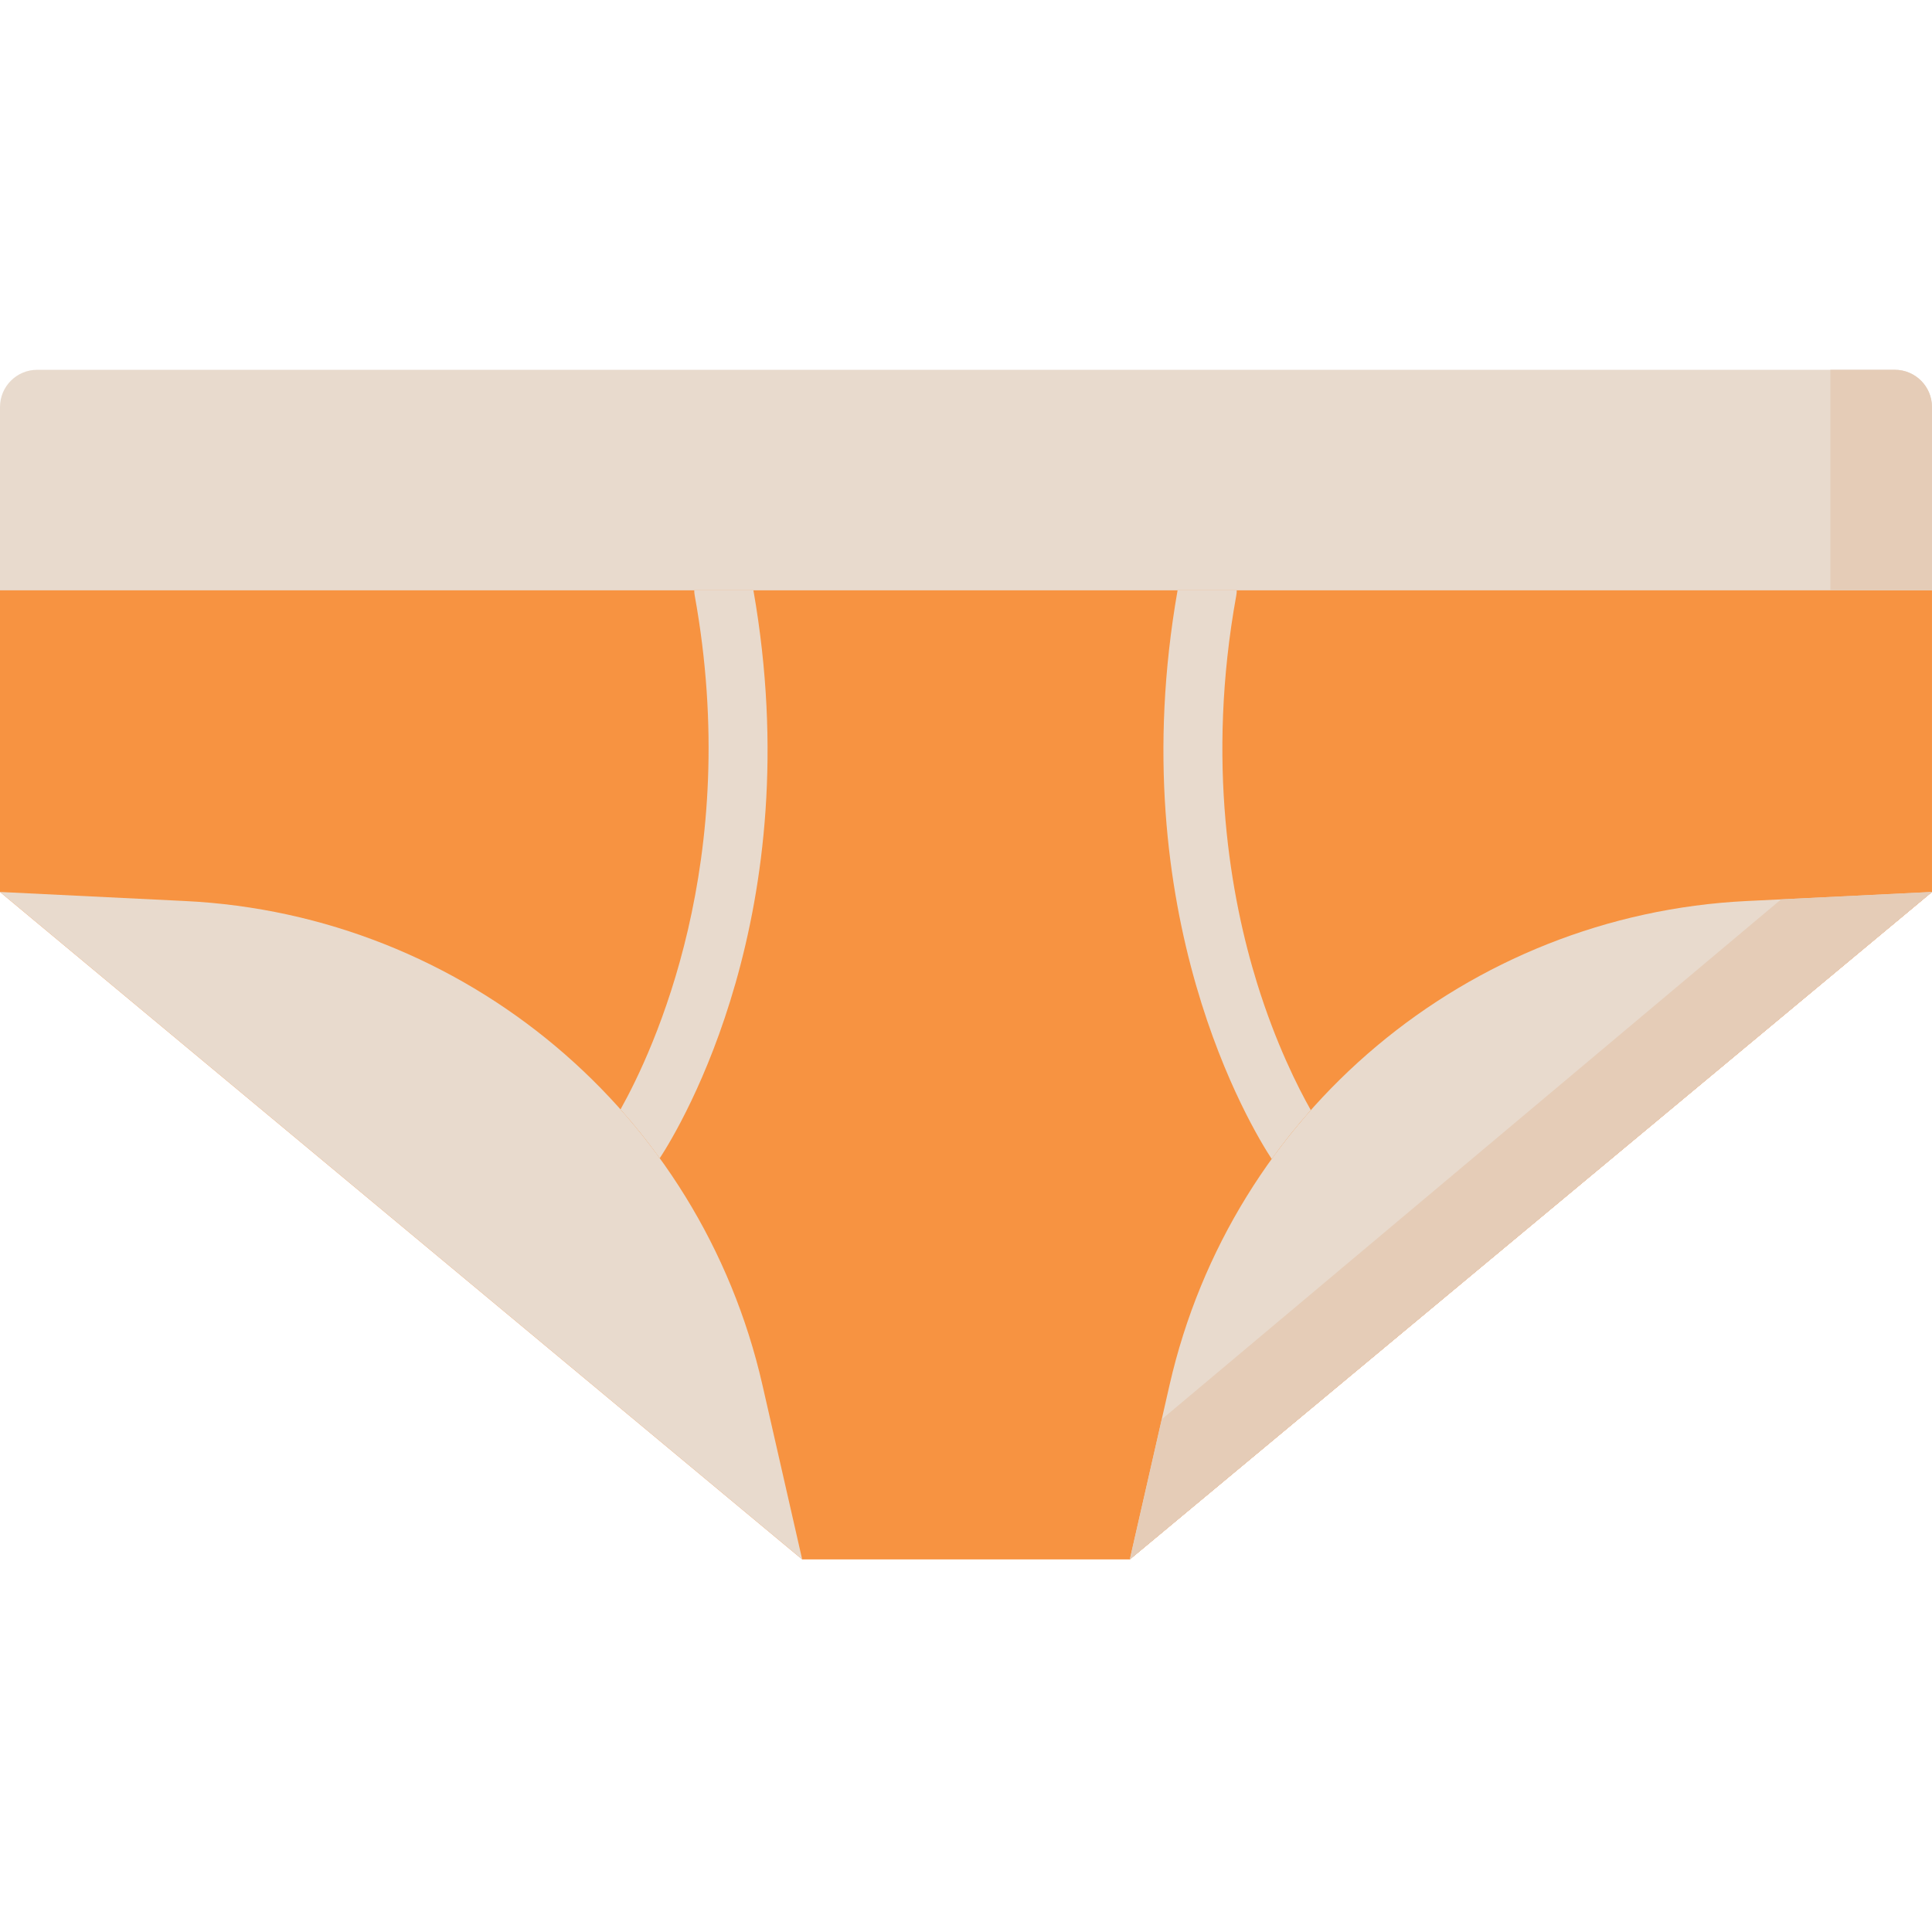 <svg height="512pt" viewBox="0 -98 512 512" width="512pt" xmlns="http://www.w3.org/2000/svg"><path d="m261.602 48.129h-261.602v90.25l212.586 176.879h86.824l212.586-176.879v-90.25zm0 0" fill="#f79341"/><path d="m512 138.375-212.594 176.883 8.465-37.117 164.137-137.801zm0 0" fill="#ef7e29"/><path d="m511.996 58.441h-511.996v-48.578c0-5.449 4.414-9.863 9.863-9.863h492.27c5.445 0 9.863 4.414 9.863 9.863zm0 0" fill="#e8dacd"/><path d="m511.996 58.441h-26.926v-58.441h17.062c5.445 0 9.863 4.414 9.863 9.863zm0 0" fill="#e5ccb7"/><path d="m0 138.379 212.586 176.879-10.523-46.18c-16.457-72.234-78.996-124.68-152.996-128.297zm0 0" fill="#e8dacd"/><path d="m511.996 138.379-212.586 176.879 10.523-46.18c16.461-72.234 79-124.68 153-128.301zm0 0" fill="#e8dacd"/><path d="m512 138.375-212.594 176.883 8.465-37.117 164.137-137.801zm0 0" fill="#e5ccb7"/><g fill="#e8dacd"><path d="m174.84 208.949c-3.25-4.5-6.719-8.82-10.398-12.941 8.73-15.598 32.379-66.02 19.668-136.18-.09-.469-.129-.918-.129-1.391h15.68c14.969 85.293-19.309 142.07-24.82 150.512zm0 0"/><path d="m347.379 196.199c-3.668 4.121-7.129 8.441-10.367 12.941-5.07-7.711-40.031-64.723-24.941-150.703h15.68c0 .473-.039.922-.129 1.391-8.02 44.262-1.43 80.262 5.5 102.672 4.969 16.039 10.82 27.617 14.258 33.699zm0 0"/></g></svg>